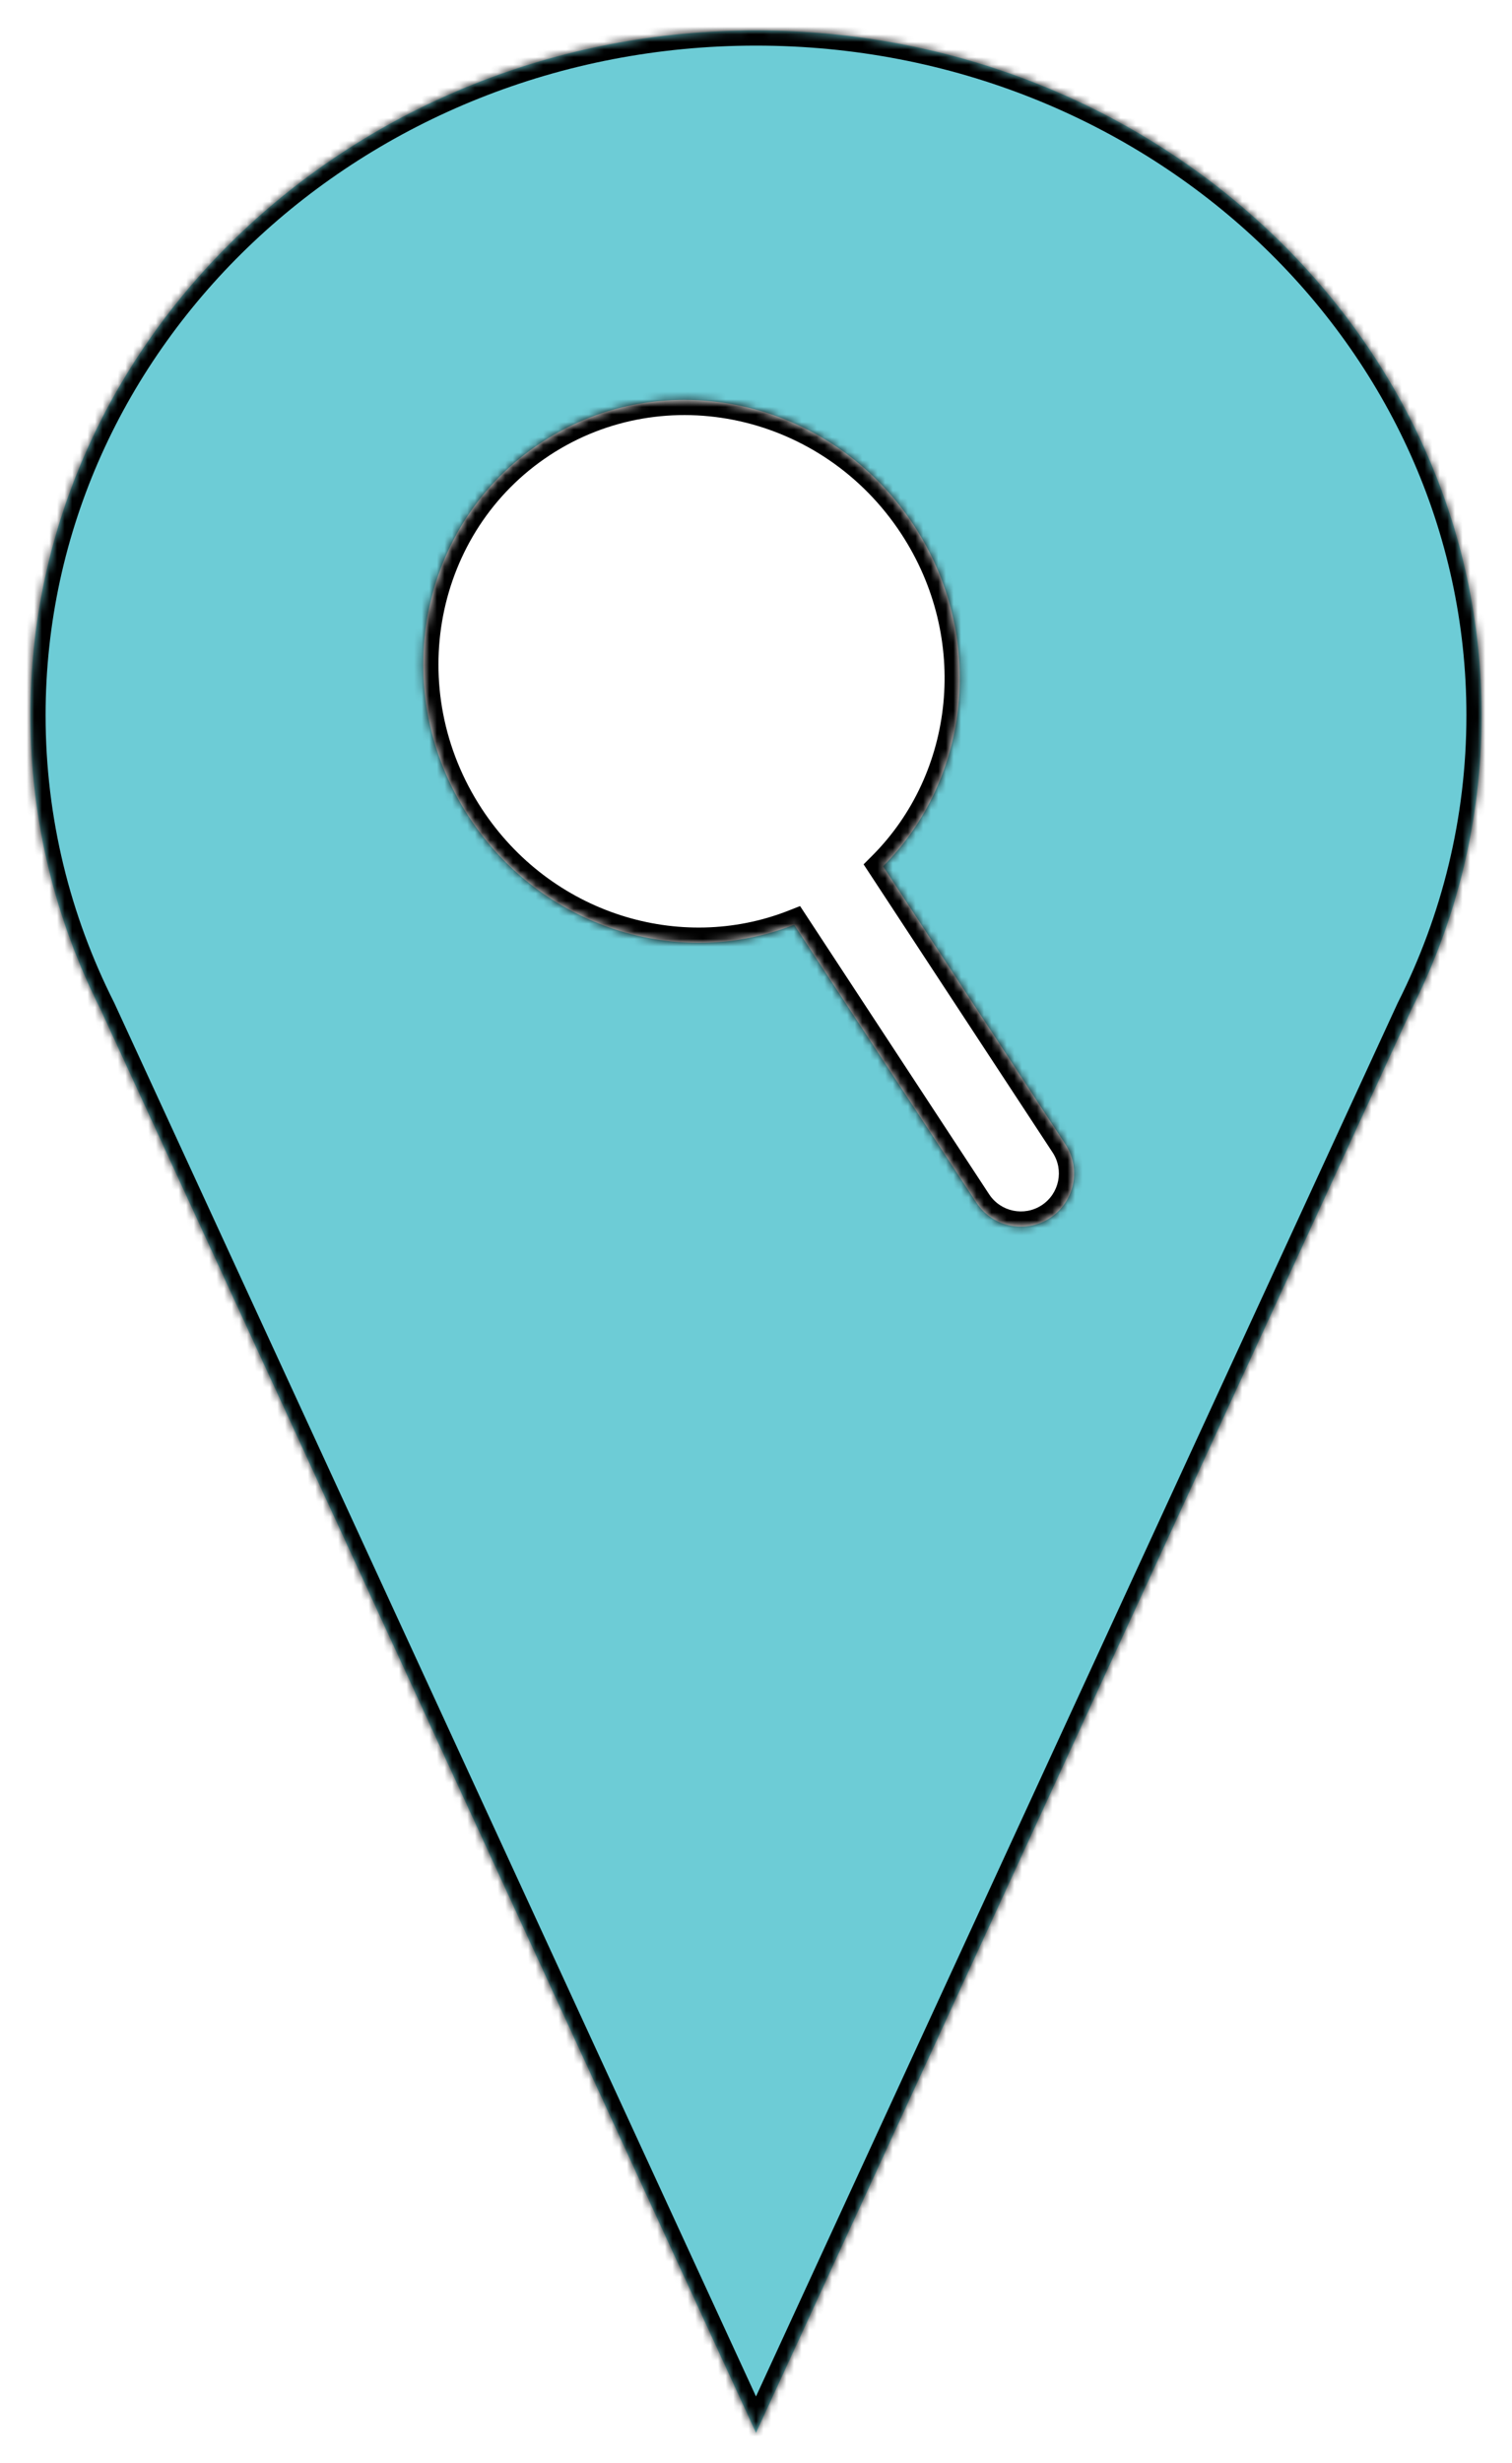 <svg width="199" height="324" viewBox="0 0 199 324" fill="none" xmlns="http://www.w3.org/2000/svg">
<g filter="url(#filter0_d_16_12)">
<mask id="path-1-inside-1_16_12" fill="white">
<path fill-rule="evenodd" clip-rule="evenodd" d="M185.766 128.777C191.686 117.054 195 103.934 195 90.084C195 40.332 152.243 0 99.5 0C46.757 0 4 40.332 4 90.084C4 103.934 7.314 117.054 13.234 128.777L99.5 316L185.766 128.777Z"/>
</mask>
<path fill-rule="evenodd" clip-rule="evenodd" d="M185.766 128.777C191.686 117.054 195 103.934 195 90.084C195 40.332 152.243 0 99.5 0C46.757 0 4 40.332 4 90.084C4 103.934 7.314 117.054 13.234 128.777L99.5 316L185.766 128.777Z" fill="#6DCCD6"/>
<path d="M185.766 128.777L183.981 127.876L183.965 127.908L183.95 127.94L185.766 128.777ZM13.234 128.777L15.05 127.94L15.035 127.908L15.019 127.876L13.234 128.777ZM99.5 316L97.683 316.837L99.5 320.779L101.316 316.837L99.5 316ZM193 90.084C193 103.61 189.765 116.423 183.981 127.876L187.551 129.679C193.608 117.685 197 104.257 197 90.084H193ZM99.5 2C151.25 2 193 41.545 193 90.084H197C197 39.119 153.236 -2 99.5 -2V2ZM6 90.084C6 41.545 47.75 2 99.5 2V-2C45.764 -2 2 39.119 2 90.084H6ZM15.019 127.876C9.235 116.423 6 103.61 6 90.084H2C2 104.257 5.392 117.685 11.449 129.679L15.019 127.876ZM101.316 315.163L15.05 127.94L11.417 129.614L97.683 316.837L101.316 315.163ZM183.95 127.94L97.683 315.163L101.316 316.837L187.583 129.614L183.95 127.94Z" fill="black" mask="url(#path-1-inside-1_16_12)"/>
</g>
<mask id="path-3-inside-2_16_12" fill="white">
<path fill-rule="evenodd" clip-rule="evenodd" d="M116.225 113.955C127.75 102.4 129.831 83.657 120.274 69.096C109.365 52.475 87.42 47.598 71.26 58.205C55.1 68.812 50.844 90.885 61.754 107.506C71.31 122.067 89.335 127.614 104.521 121.637L128.511 158.187C130.632 161.419 134.972 162.319 138.204 160.198C141.436 158.077 142.336 153.737 140.215 150.505L116.225 113.955Z"/>
</mask>
<path fill-rule="evenodd" clip-rule="evenodd" d="M116.225 113.955C127.75 102.4 129.831 83.657 120.274 69.096C109.365 52.475 87.42 47.598 71.26 58.205C55.1 68.812 50.844 90.885 61.754 107.506C71.31 122.067 89.335 127.614 104.521 121.637L128.511 158.187C130.632 161.419 134.972 162.319 138.204 160.198C141.436 158.077 142.336 153.737 140.215 150.505L116.225 113.955Z" fill="white"/>
<path d="M116.225 113.955L114.809 112.542L113.661 113.693L114.553 115.052L116.225 113.955ZM104.521 121.637L106.193 120.539L105.301 119.18L103.788 119.776L104.521 121.637ZM118.602 70.194C127.65 83.978 125.652 101.672 114.809 112.542L117.641 115.367C129.849 103.128 132.012 83.335 121.946 67.999L118.602 70.194ZM72.358 59.877C87.55 49.905 108.269 54.451 118.602 70.194L121.946 67.999C110.46 50.498 87.29 45.291 70.163 56.533L72.358 59.877ZM63.426 106.409C53.093 90.666 57.165 69.849 72.358 59.877L70.163 56.533C53.035 67.775 48.595 91.103 60.082 108.604L63.426 106.409ZM103.788 119.776C89.501 125.399 72.473 120.194 63.426 106.409L60.082 108.604C70.147 123.94 89.168 129.829 105.253 123.498L103.788 119.776ZM130.183 157.09L106.193 120.539L102.849 122.734L126.838 159.285L130.183 157.09ZM137.106 158.526C134.798 160.041 131.698 159.398 130.183 157.09L126.838 159.285C129.566 163.44 135.146 164.598 139.301 161.87L137.106 158.526ZM138.543 151.602C140.058 153.911 139.415 157.011 137.106 158.526L139.301 161.87C143.456 159.143 144.614 153.563 141.887 149.408L138.543 151.602ZM114.553 115.052L138.543 151.602L141.887 149.408L117.897 112.857L114.553 115.052Z" fill="black" mask="url(#path-3-inside-2_16_12)"/>
<defs>
<filter id="filter0_d_16_12" x="0" y="0" width="199" height="324" filterUnits="userSpaceOnUse" color-interpolation-filters="sRGB">
<feFlood flood-opacity="0" result="BackgroundImageFix"/>
<feColorMatrix in="SourceAlpha" type="matrix" values="0 0 0 0 0 0 0 0 0 0 0 0 0 0 0 0 0 0 127 0" result="hardAlpha"/>
<feOffset dy="4"/>
<feGaussianBlur stdDeviation="2"/>
<feComposite in2="hardAlpha" operator="out"/>
<feColorMatrix type="matrix" values="0 0 0 0 0 0 0 0 0 0 0 0 0 0 0 0 0 0 0.25 0"/>
<feBlend mode="normal" in2="BackgroundImageFix" result="effect1_dropShadow_16_12"/>
<feBlend mode="normal" in="SourceGraphic" in2="effect1_dropShadow_16_12" result="shape"/>
</filter>
</defs>
</svg>
